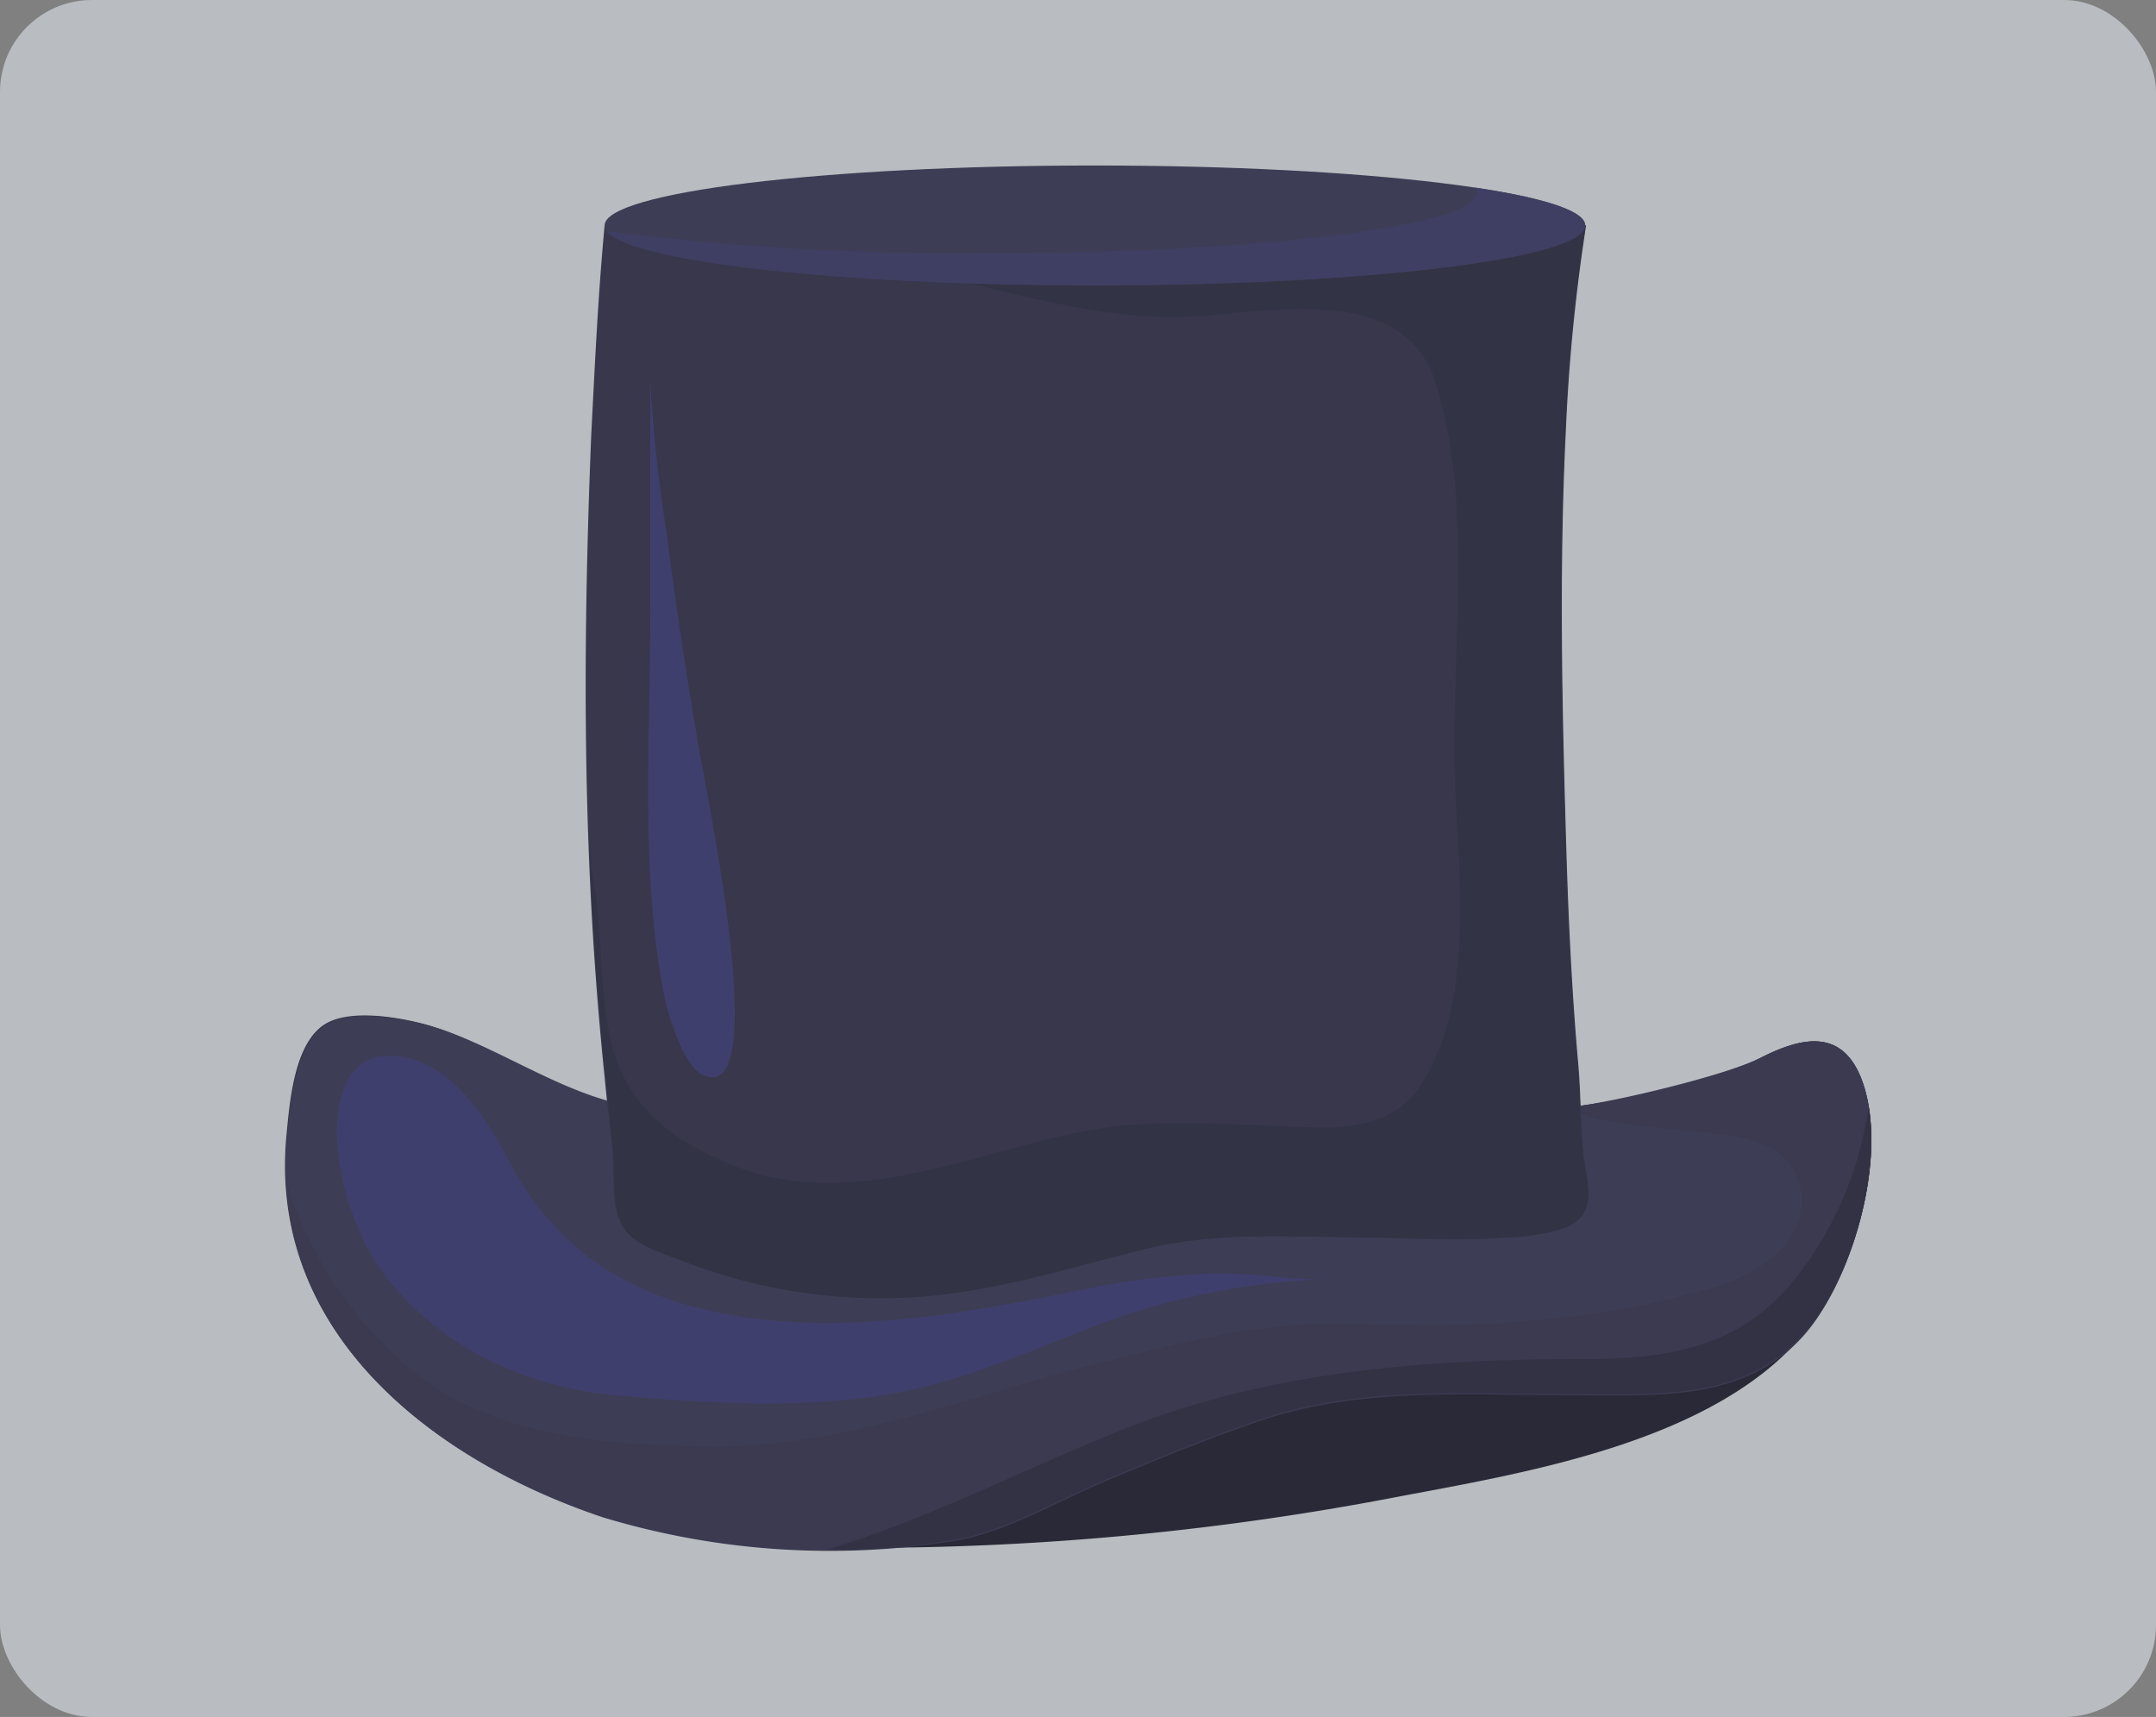 <svg xmlns="http://www.w3.org/2000/svg" width="469" height="373.5" viewBox="0 0 469 373.5">
  <rect x="0" y="0" width="469" height="373.5" fill="#808080" stroke="none"/>
  <g id="Grupo_72280" data-name="Grupo 72280" transform="translate(-915 -7118.759)">
    <rect id="Rectángulo_32118" data-name="Rectángulo 32118" width="469" height="373.5" rx="20" transform="translate(915 7118.759)" fill="#f3f9ff" opacity="0.5"/>
    <g id="Grupo_72179" data-name="Grupo 72179" transform="translate(4709.214 13861.352)">
      <path id="Trazado_127429" data-name="Trazado 127429" d="M565.419,124.895c-4.5-10.948-13.62-8.277-21.9-4.066S508.673,131.6,499.293,131.6c.639,8.974-1.016,7.551-.319,15.8l-200.38,7.522c-1.1-7.986-2.033-16.03-2.9-24.1-15.682-2.7-28.053-13.475-42.748-17.424-5.808-1.51-16.757-3.485-22.1.378-6.186,4.5-7.144,16.524-7.812,23.465-4.327,43.561,32.177,71,68.71,83.231a170.9,170.9,0,0,0,77.451,4.937c10.571-2.033,21.722-8.567,31.712-12.778,11.094-4.676,22.652-9.409,33.861-13.214,21.781-7.376,45.449-5.518,68.333-5.518,18.237,0,37.056,1.423,49.921-13.155C563.967,168.659,571.895,140.751,565.419,124.895Z" transform="translate(-3954.894 -6633.226)" fill="#323144"/>
      <path id="Trazado_127430" data-name="Trazado 127430" d="M261.79,194.328c1.6-1.365,10.193,0,12.429,0a614.093,614.093,0,0,0,116.86-11.268c27.24-5.111,65.893-11.616,85.931-33.455,6.157-6.737,7-10.338,10.455-18.818L338.428,128.87Z" transform="translate(-3880.425 -6600.203)" fill="#292937"/>
      <path id="Trazado_127431" data-name="Trazado 127431" d="M565.324,124.819c-4.5-10.948-13.62-8.277-21.9-4.066s-34.849,10.774-44.229,10.774c.639,8.974,1.336,17.657,2,25.9l-202.617-2.585c-1.1-7.986,0-15.595-.726-23.668-15.682-2.7-30.173-13.91-44.868-17.744-5.808-1.51-16.756-3.485-22.1.378-6.186,4.5-7.144,16.524-7.812,23.465-4.327,43.561,32.177,71,68.71,83.231a170.9,170.9,0,0,0,77.452,4.937c10.571-2.033,21.722-8.567,31.712-12.778,11.094-4.676,22.652-9.409,33.861-13.214,21.78-7.376,45.449-5.518,68.333-5.518,18.237,0,37.056,1.423,49.921-13.155C563.872,168.583,571.8,140.675,565.324,124.819Z" transform="translate(-3954.799 -6633.15)" fill="#3d3d55"/>
      <path id="Trazado_127432" data-name="Trazado 127432" d="M380.466,167.086c-25.411,4.966-53.638,8.945-78.962,1.307a67.169,67.169,0,0,1-19.661-9.583,63.424,63.424,0,0,1-17.918-21.577c-5.2-9.554-12.749-21.81-24.975-22.652-13.765-.9-13.446,17.424-11.239,26.427a59.242,59.242,0,0,0,7.638,19.08c12.081,17.163,31.48,26.572,52.273,28.373s43.416,3.165,63.483-1.133c15.333-3.282,29.563-10.077,44.2-15.421a159.346,159.346,0,0,1,45.42-8.712c-8.306,0-16.437-1.655-24.772-1.22a163.563,163.563,0,0,0-24.394,2.9C387.784,165.634,384.1,166.389,380.466,167.086Z" transform="translate(-3947.496 -6627.471)" fill="#3f3f6d"/>
      <path id="Trazado_127433" data-name="Trazado 127433" d="M565.246,121.2c-4.5-10.948-13.62-8.277-21.9-4.066-7.26,3.688-33.106,9.932-41.5,10.629,3.862,3.979,25.788,4.7,31.451,5.808a36.736,36.736,0,0,1,11.21,2.468,13.1,13.1,0,0,1,7.957,11.3c.2,10.745-9.641,16.466-18.76,19.515a191.668,191.668,0,0,1-40.657,7.376c-14.52,1.568-28.837.784-43.271.7-17.047,0-32.961,4.3-49.369,8.335-28.808,7.086-56.542,18.935-86.715,18.354-20.532-.407-44.2-2-61.276-14.84a84.74,84.74,0,0,1-29.651-42.98c1.742,37.753,35.342,62,68.972,73.24a170.9,170.9,0,0,0,77.452,4.937c10.571-2.033,21.722-8.567,31.712-12.778,11.094-4.676,22.652-9.409,33.861-13.214,21.78-7.376,45.449-5.518,68.333-5.518,18.237,0,37.056,1.423,49.921-13.155C563.794,164.962,571.722,137.054,565.246,121.2Z" transform="translate(-3954.721 -6629.529)" fill="#3b3a51"/>
      <path id="Trazado_127434" data-name="Trazado 127434" d="M489.969,118.32a77.567,77.567,0,0,1-14.52,35.662c-11.936,16.321-27.473,19.312-46.93,19.37-34.471,0-68.362,2.41-100.829,15.333-21.142,8.451-43.038,19.835-64.47,26.137a145.639,145.639,0,0,0,28.866-2.352c10.571-2.033,21.722-8.567,31.712-12.778,11.094-4.676,22.652-9.409,33.861-13.214,21.78-7.376,45.449-5.518,68.333-5.518,18.237,0,37.056,1.423,49.921-13.155C485.439,157.234,492.7,134.467,489.969,118.32Z" transform="translate(-3877.702 -6620.291)" fill="#323244"/>
      <path id="Trazado_127435" data-name="Trazado 127435" d="M462.161,267.309c1.946-2.9.987-6.941.378-11.239-.987-7.057-.784-14.23-1.423-21.316-1.336-15.159-2.091-30.435-2.556-45.652-.929-30.7-1.655-61.276-.145-91.972a398.859,398.859,0,0,1,4.414-44.781H249.322c-1.423,15.1-2.12,30.231-2.9,45.361-1.452,35.43-1.859,70.975.2,106.376q.958,16.524,2.643,32.99.784,8.1,1.713,16.263c.61,5.256-.668,12.4,2.381,17.047,2.614,3.979,8.219,5.343,12.4,7.028a118.282,118.282,0,0,0,47.975,8.16c18.092-.7,34.007-5.808,51.315-10.193,16.408-4.269,32.438-3.107,49.195-2.9,10.077,0,20.328.871,30.231,0A45.214,45.214,0,0,0,458.27,270.3a8.248,8.248,0,0,0,3.891-2.991Z" transform="translate(-3912.011 -6745.902)" fill="#38374c"/>
      <path id="Trazado_127436" data-name="Trazado 127436" d="M251.1,181.744c.465,4.85,1.1,9.612,2,14.346,1.394,7.521,4.937,16.96,8.712,18.731,15.159,6.854.958-60.288-.929-71.324-2.527-14.869-4.85-29.912-6.766-45.158A343.79,343.79,0,0,1,250.346,64.1v48.091C250.433,135.25,248.835,159.092,251.1,181.744Z" transform="translate(-3903.103 -6723.529)" fill="#3f3f6d"/>
      <path id="Trazado_127437" data-name="Trazado 127437" d="M461.891,256.07c-.987-7.057-.784-14.23-1.423-21.316-1.336-15.159-2.091-30.435-2.556-45.652-.929-30.7-1.655-61.276-.145-91.972a398.952,398.952,0,0,1,4.414-44.781H288.722a142.824,142.824,0,0,0,33.513,11.094c17.424,4.182,36.388,9.758,54.6,8.712,16.989-.958,45.8-7.347,52.68,14.346,7.667,24.162,4.269,53.232,4.066,78.119-.145,23.233,6.1,54.161-7.405,74.983-4.908,7.609-14.172,9.177-22.536,8.974-16.437-.407-34.529-2.323-50.734.842-25.323,4.966-51.547,17.86-77.161,7-9.874-4.182-18.615-9.758-23.233-19.748-5.4-11.616-3.688-27.153-5.808-39.582-.581-3.427-.929-6.883-1.22-10.368q.29,8.712.784,17.424.958,16.524,2.643,32.99.784,8.1,1.713,16.263c.61,5.256-.668,12.4,2.381,17.047,2.614,3.979,8.218,5.343,12.4,7.028a118.283,118.283,0,0,0,47.975,8.16c18.092-.7,34.007-5.808,51.315-10.193,16.408-4.269,32.438-3.107,49.195-2.9,10.077,0,20.328.871,30.231,0a45.214,45.214,0,0,0,13.794-2.178,8.248,8.248,0,0,0,3.746-2.9C463.575,264.376,462.617,260.426,461.891,256.07Z" transform="translate(-3911.48 -6745.902)" fill="#333346"/>
      <path id="Trazado_127438" data-name="Trazado 127438" d="M459.924,60.9c0,7.2-47.743,13.039-106.666,13.039S246.62,68.13,246.62,60.9,294.363,47.86,353.257,47.86,459.924,53.7,459.924,60.9Z" transform="translate(-3909.309 -6754.451)" fill="#3d3d55"/>
      <path id="Trazado_127439" data-name="Trazado 127439" d="M435.515,49.51a2.149,2.149,0,0,1,.465,1.22c0,7.2-47.743,13.039-106.666,13.039a603.842,603.842,0,0,1-82.533-4.792c5.024,6.65,50.647,11.82,106.173,11.82,58.923,0,106.666-5.808,106.666-13.039C459.619,54.621,450.7,51.746,435.515,49.51Z" transform="translate(-3909.005 -6751.31)" fill="#3f3f63"/>
    </g>
  </g>
</svg>
